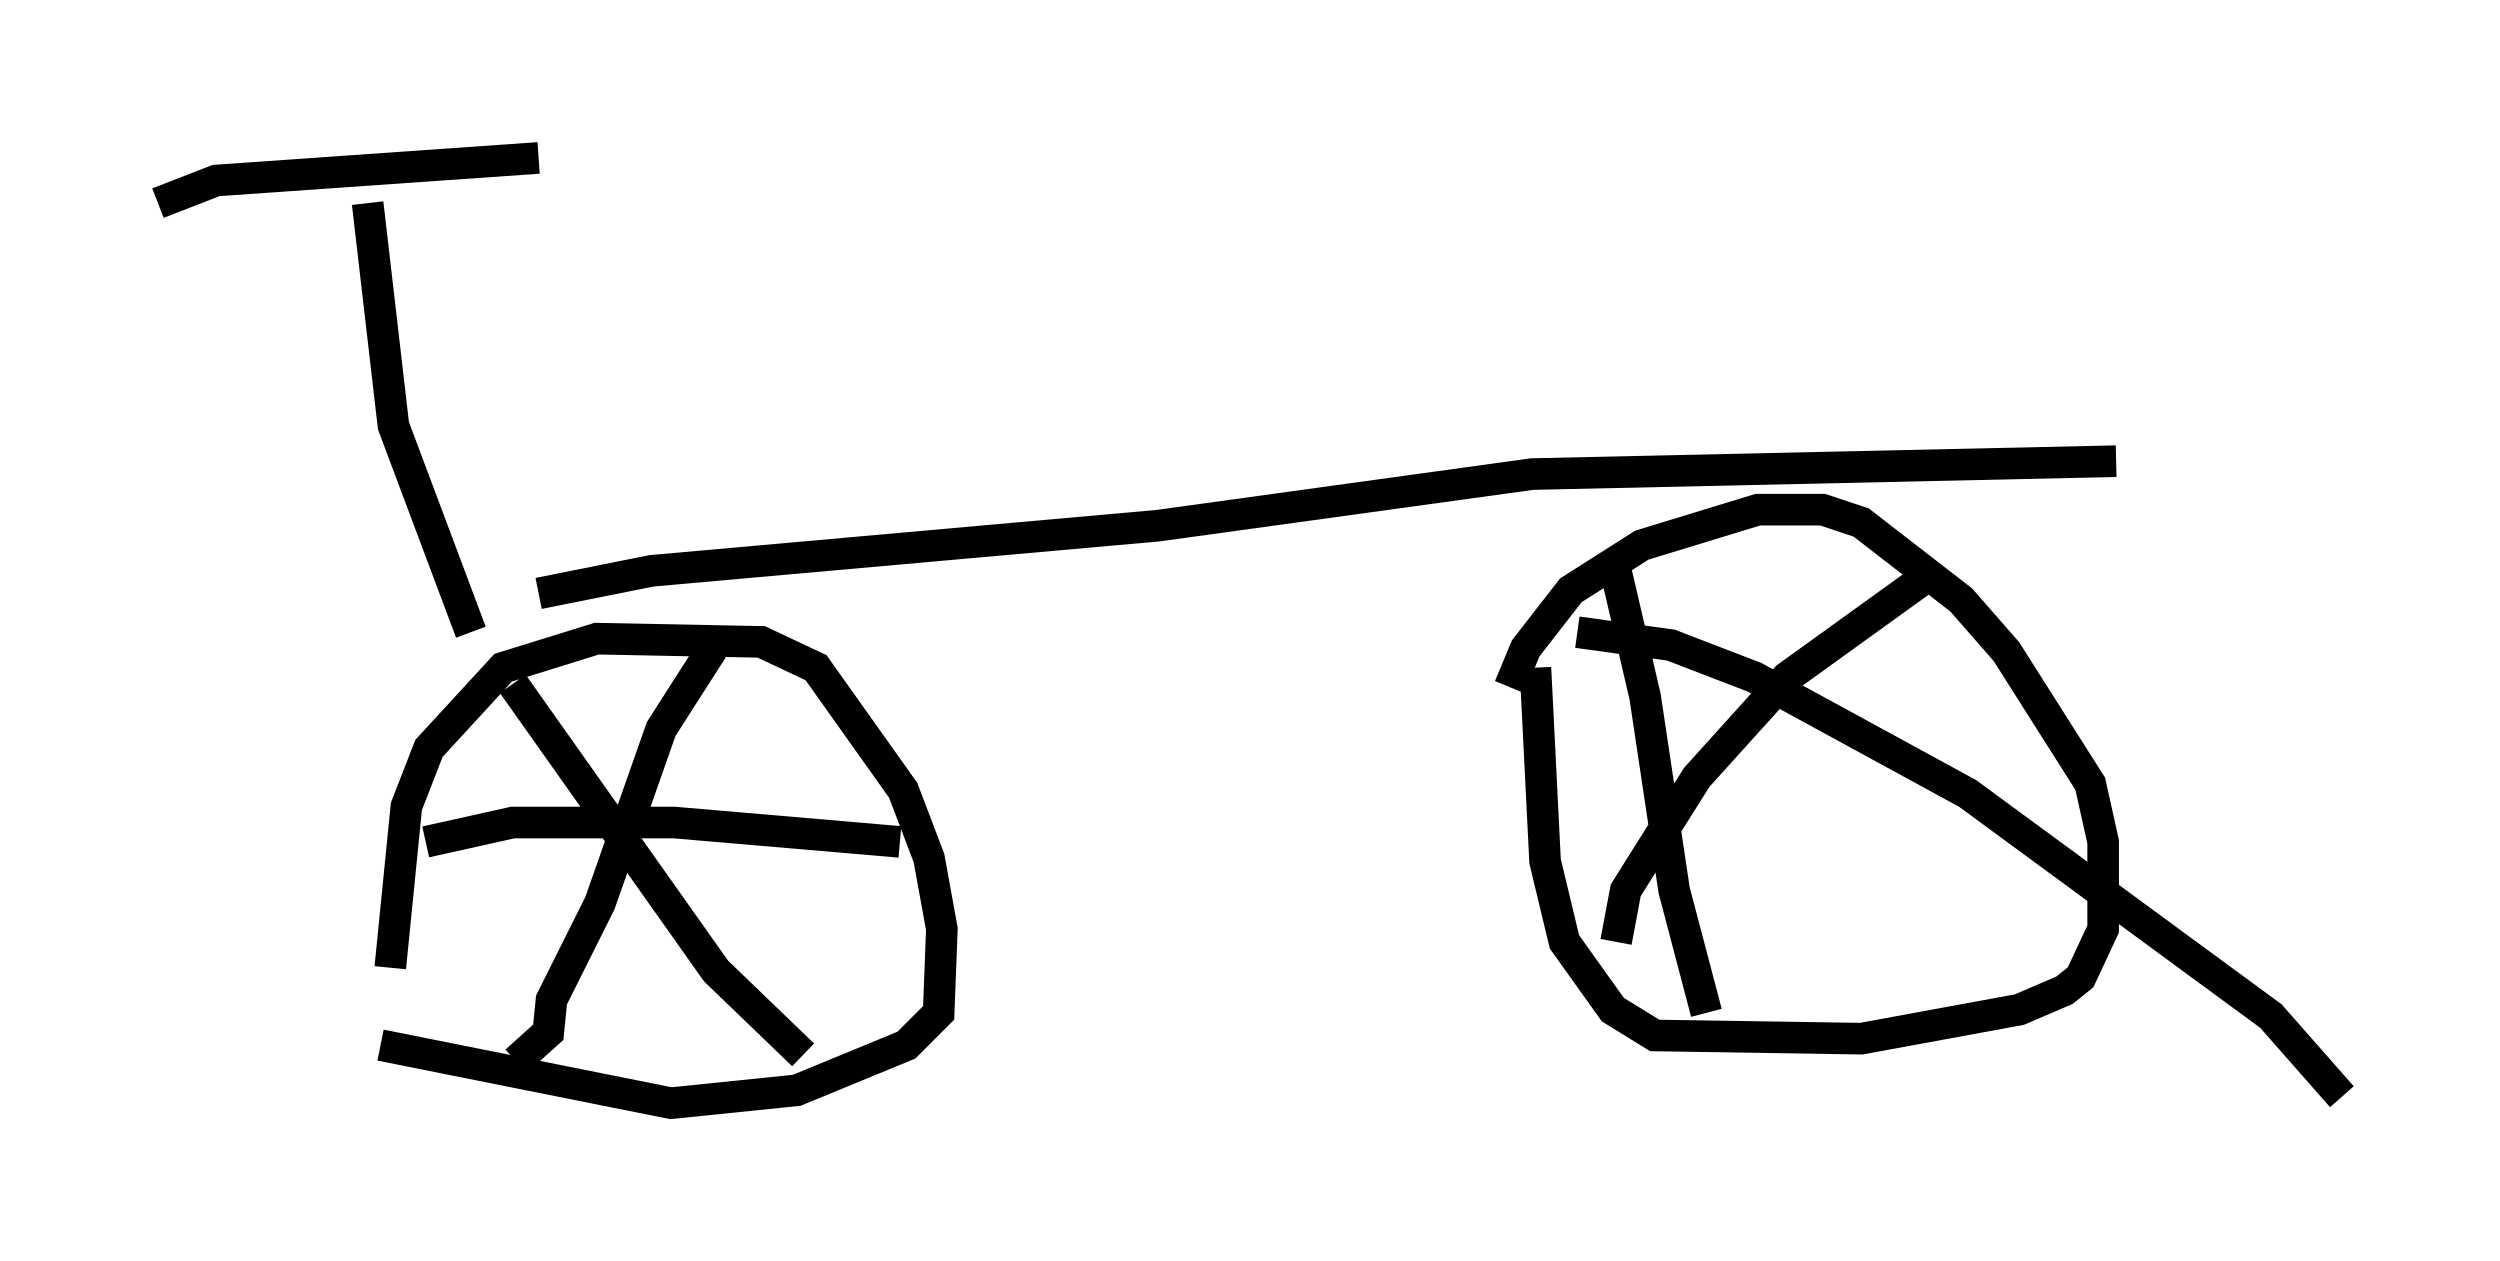 <?xml version="1.0" encoding="utf-8" ?>
<svg baseProfile="full" height="39.911" version="1.1" width="79.111" xmlns="http://www.w3.org/2000/svg" xmlns:ev="http://www.w3.org/2001/xml-events" xmlns:xlink="http://www.w3.org/1999/xlink"><defs /><rect fill="white" height="39.911" width="79.111" x="0" y="0" /><path d="M12.452, 33.89 m-0.102, -3.267 l0.51, -5.104 0.715, -1.838 l2.348, -2.552 2.96, -0.919 l5.206, 0.102 1.735, 0.817 l2.756, 3.879 0.817, 2.144 l0.408, 2.246 -0.102, 2.654 l-1.021, 1.021 -3.471, 1.429 l-3.981, 0.408 -9.188, -1.838 m1.429, -6.431 l2.756, -0.613 5.104, 0.0 l7.146, 0.613 m-5.921, -6.125 l-1.633, 2.552 -1.94, 5.513 l-1.531, 3.063 -0.102, 1.021 l-1.021, 0.919 m-0.102, -11.944 l6.431, 9.086 2.756, 2.654 m22.356, -11.638 l0.51, -1.225 1.429, -1.838 l2.246, -1.429 3.675, -1.123 l2.042, 0.0 1.225, 0.408 l3.165, 2.45 1.429, 1.633 l2.654, 4.185 0.408, 1.838 l0.0, 2.756 -0.715, 1.531 l-0.51, 0.408 -1.429, 0.613 l-5.002, 0.919 -6.533, -0.102 l-1.327, -0.817 -1.531, -2.144 l-0.613, -2.552 -0.306, -6.125 m1.327, -1.123 l2.96, 0.408 2.654, 1.021 l6.738, 3.675 9.596, 7.044 l2.246, 2.552 m-22.969, -4.9 l0.306, -1.633 2.246, -3.573 l2.858, -3.165 4.39, -3.165 m-9.902, -0.613 l1.021, 4.39 0.919, 6.125 l1.021, 3.879 m-39.098, -12.046 l-2.45, -6.533 -0.817, -7.044 m-6.635, 0.0 l1.838, -0.715 10.208, -0.715 m0.0, 13.781 l3.573, -0.715 16.027, -1.429 l11.842, -1.633 18.477, -0.408 " fill="none" stroke="black" stroke-width="1" /></svg>
